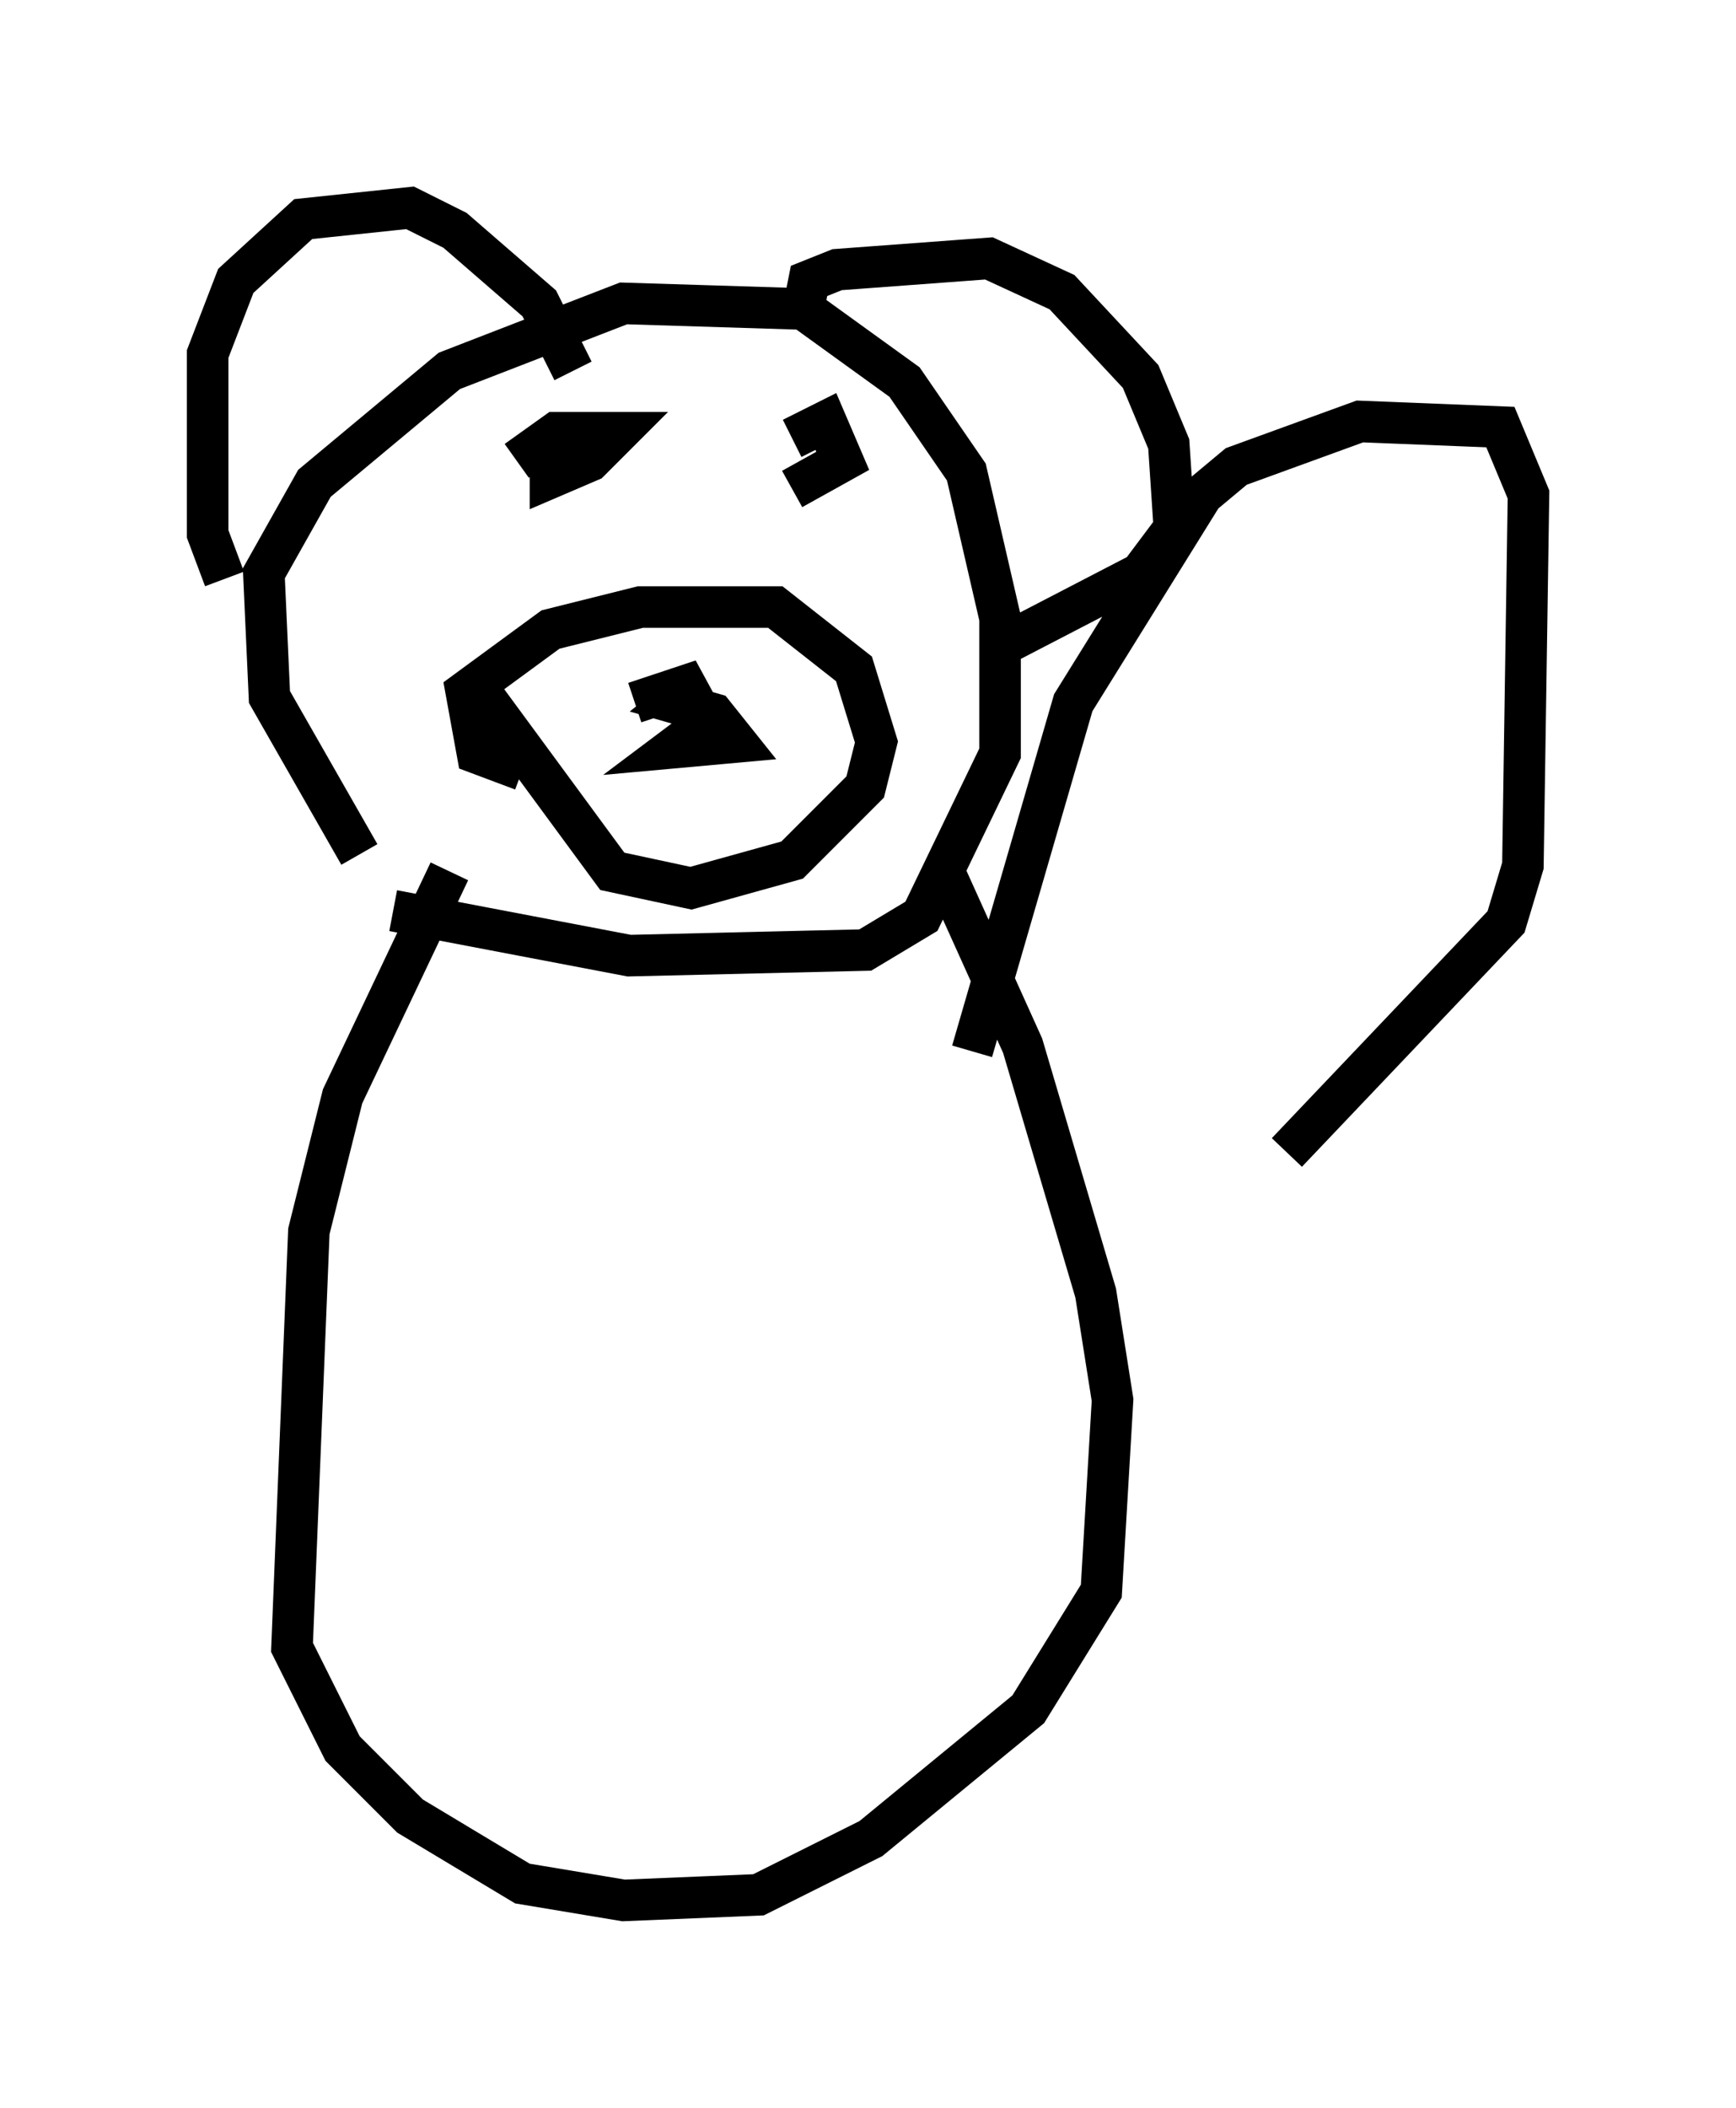 <?xml version="1.0" encoding="utf-8" ?>
<svg baseProfile="full" height="50.73" version="1.1" width="41.799" xmlns="http://www.w3.org/2000/svg" xmlns:ev="http://www.w3.org/2001/xml-events" xmlns:xlink="http://www.w3.org/1999/xlink"><defs /><rect fill="white" height="50.73" width="41.799" x="0" y="0" /><path d="M11.495, 23.674 m-2.842, -3.112 l-2.165, -3.789 -0.135, -2.977 l1.218, -2.165 3.248, -2.706 l4.195, -1.624 4.33, 0.135 l2.436, 1.759 1.488, 2.165 l0.812, 3.518 0.0, 3.248 l-1.894, 3.924 -1.353, 0.812 l-5.683, 0.135 -5.683, -1.083 m3.112, -3.383 l-1.083, -0.406 -0.271, -1.488 l2.03, -1.488 2.165, -0.541 l3.248, 0.0 1.894, 1.488 l0.541, 1.759 -0.271, 1.083 l-1.759, 1.759 -2.436, 0.677 l-1.894, -0.406 -3.383, -4.601 m3.924, 0.541 l1.624, -0.541 -0.677, 0.541 l0.947, 0.271 0.541, 0.677 l-1.488, 0.135 0.541, -0.406 m-4.33, -6.495 l0.947, -0.677 0.812, 0.0 l0.677, 0.0 -0.677, 0.677 l-0.947, 0.406 0.0, -0.406 m5.819, -0.541 l0.812, -0.406 0.406, 0.947 l-1.218, 0.677 m-13.667, 2.165 l-0.406, -1.083 0.0, -4.33 l0.677, -1.759 1.624, -1.488 l2.571, -0.271 1.083, 0.541 l2.03, 1.759 0.812, 1.624 m5.548, -1.488 l0.135, -0.677 0.677, -0.271 l3.654, -0.271 1.759, 0.812 l1.894, 2.03 0.677, 1.624 l0.135, 2.03 -0.812, 1.083 l-3.654, 1.894 m-12.99, 5.277 l-2.571, 5.413 -0.812, 3.248 l-0.406, 10.013 1.218, 2.436 l1.624, 1.624 2.706, 1.624 l2.436, 0.406 3.248, -0.135 l2.706, -1.353 3.789, -3.112 l1.759, -2.842 0.271, -4.601 l-0.406, -2.571 -1.759, -5.954 l-1.894, -4.195 m0.677, 4.33 l2.436, -8.39 3.112, -5.007 l0.812, -0.677 2.977, -1.083 l3.383, 0.135 0.677, 1.624 l-0.135, 8.931 -0.406, 1.353 l-5.277, 5.548 " fill="none" stroke="black" stroke-width="1" /></svg>
